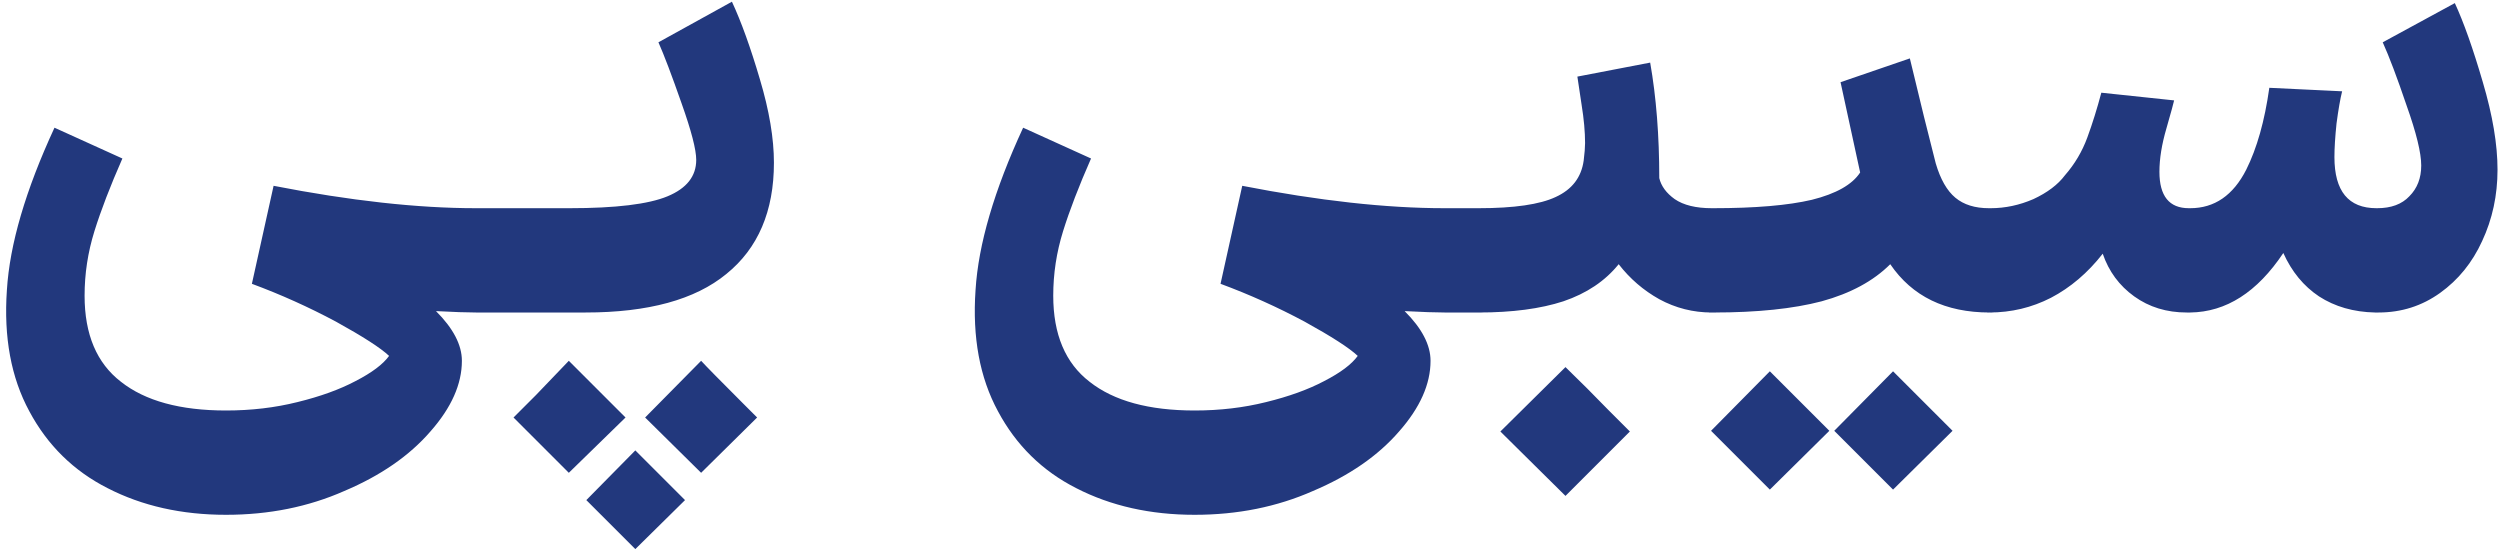 <svg width="200" height="44" viewBox="0 0 200 44" fill="none" xmlns="http://www.w3.org/2000/svg">
<path d="M18.079 41.184C14.533 41.184 11.378 40.475 8.615 39.056C5.89 37.675 3.799 35.621 2.343 32.896C0.887 30.208 0.29 26.979 0.551 23.208C0.775 19.549 2.045 15.219 4.359 10.216L9.791 12.68C8.821 14.883 8.074 16.824 7.551 18.504C7.029 20.184 6.767 21.901 6.767 23.656C6.767 26.755 7.738 29.051 9.679 30.544C11.621 32.075 14.421 32.84 18.079 32.84C20.095 32.84 21.999 32.616 23.791 32.168C25.621 31.72 27.17 31.16 28.439 30.488C29.746 29.816 30.642 29.144 31.127 28.472C30.455 27.837 29.037 26.923 26.871 25.728C24.706 24.571 22.466 23.563 20.151 22.704L21.887 14.864C28.01 16.059 33.405 16.656 38.071 16.656H41.039L41.487 20.856L41.039 25H38.071C37.362 25 36.298 24.963 34.879 24.888C36.261 26.269 36.951 27.595 36.951 28.864C36.951 30.731 36.111 32.616 34.431 34.52C32.751 36.461 30.455 38.048 27.543 39.28C24.669 40.549 21.514 41.184 18.079 41.184ZM40.13 20.856L40.578 16.656H45.562C49.258 16.656 51.871 16.339 53.402 15.704C54.933 15.069 55.698 14.099 55.698 12.792C55.698 11.971 55.306 10.459 54.522 8.256C53.738 6.016 53.122 4.392 52.674 3.384L58.554 0.136C59.301 1.741 60.047 3.813 60.794 6.352C61.541 8.853 61.914 11.075 61.914 13.016C61.914 16.899 60.645 19.867 58.106 21.92C55.605 23.973 51.853 25 46.85 25H40.578L40.13 20.856ZM41.082 33.4C41.082 33.4 41.679 32.803 42.874 31.608L45.506 28.864C45.506 28.864 46.514 29.872 48.53 31.888L50.042 33.4L45.506 37.824L41.082 33.4ZM50.826 36.032C50.826 36.032 51.703 36.909 53.458 38.664L54.802 40.008L50.826 43.928L46.906 40.008L50.826 36.032ZM56.09 28.864C56.463 29.275 57.583 30.413 59.45 32.28C59.45 32.28 59.823 32.653 60.57 33.4L56.09 37.824L51.61 33.4L56.09 28.864ZM95.571 41.184C92.025 41.184 88.87 40.475 86.107 39.056C83.382 37.675 81.291 35.621 79.835 32.896C78.379 30.208 77.782 26.979 78.043 23.208C78.267 19.549 79.537 15.219 81.851 10.216L87.283 12.68C86.313 14.883 85.566 16.824 85.043 18.504C84.521 20.184 84.259 21.901 84.259 23.656C84.259 26.755 85.23 29.051 87.171 30.544C89.113 32.075 91.913 32.84 95.571 32.84C97.587 32.84 99.491 32.616 101.283 32.168C103.113 31.72 104.662 31.16 105.931 30.488C107.238 29.816 108.134 29.144 108.619 28.472C107.947 27.837 106.529 26.923 104.363 25.728C102.198 24.571 99.958 23.563 97.643 22.704L99.379 14.864C105.502 16.059 110.897 16.656 115.563 16.656H118.531L118.979 20.856L118.531 25H115.563C114.854 25 113.79 24.963 112.371 24.888C113.753 26.269 114.443 27.595 114.443 28.864C114.443 30.731 113.603 32.616 111.923 34.52C110.243 36.461 107.947 38.048 105.035 39.28C102.161 40.549 99.006 41.184 95.571 41.184ZM117.958 16.656H118.294C121.132 16.656 123.185 16.357 124.454 15.76C125.761 15.163 126.508 14.192 126.694 12.848C126.769 12.251 126.806 11.784 126.806 11.448C126.806 10.552 126.713 9.525 126.526 8.368C126.34 7.173 126.228 6.427 126.19 6.128L132.014 5.008C132.5 7.771 132.742 10.851 132.742 14.248C132.892 14.883 133.302 15.443 133.974 15.928C134.684 16.413 135.673 16.656 136.942 16.656H137.278L137.726 20.856L137.278 25H136.942C135.449 25 134.049 24.645 132.742 23.936C131.473 23.227 130.39 22.293 129.494 21.136C128.412 22.48 126.937 23.469 125.07 24.104C123.241 24.701 120.982 25 118.294 25H117.958V16.656ZM125.238 29.368C126.396 30.488 127.534 31.627 128.654 32.784L130.39 34.52L125.238 39.672L120.03 34.52L125.238 29.368ZM159.172 25C155.625 25 152.975 23.712 151.22 21.136C149.876 22.48 148.047 23.469 145.732 24.104C143.455 24.701 140.58 25 137.108 25H136.716V16.656H137.052C140.412 16.656 143.044 16.432 144.948 15.984C146.889 15.499 148.177 14.771 148.812 13.8L147.244 6.576L152.788 4.672C153.609 8.107 154.3 10.907 154.86 13.072C155.233 14.341 155.756 15.256 156.428 15.816C157.1 16.376 157.996 16.656 159.116 16.656H159.396L159.844 20.856L159.396 25H159.172ZM141.588 29.704L143.156 31.272L146.348 34.464L141.588 39.168L136.884 34.464L141.588 29.704ZM151.444 29.704L153.012 31.272L156.204 34.464L151.444 39.168L146.74 34.464L151.444 29.704ZM190.002 25C188.285 24.963 186.791 24.533 185.522 23.712C184.29 22.891 183.338 21.733 182.666 20.24C180.575 23.376 178.093 24.963 175.218 25H174.938C173.333 25 171.933 24.571 170.738 23.712C169.543 22.853 168.703 21.715 168.218 20.296C167.023 21.827 165.642 23.003 164.074 23.824C162.543 24.608 160.901 25 159.146 25H158.978L158.53 20.856L158.978 16.656H159.258C160.415 16.656 161.554 16.413 162.674 15.928C163.794 15.405 164.634 14.771 165.194 14.024C165.978 13.128 166.575 12.12 166.986 11C167.397 9.88 167.77 8.685 168.106 7.416L173.93 8.032C173.893 8.219 173.687 8.965 173.314 10.272C172.941 11.541 172.754 12.699 172.754 13.744C172.754 15.685 173.538 16.656 175.106 16.656H175.218C177.159 16.656 178.653 15.629 179.698 13.576C180.557 11.859 181.173 9.675 181.546 7.024L187.37 7.304C187.221 7.901 187.071 8.76 186.922 9.88C186.81 10.963 186.754 11.859 186.754 12.568C186.754 15.293 187.874 16.656 190.114 16.656H190.17C191.29 16.656 192.149 16.339 192.746 15.704C193.381 15.069 193.698 14.248 193.698 13.24C193.698 12.232 193.306 10.627 192.522 8.424C191.775 6.221 191.141 4.541 190.618 3.384L196.386 0.248C197.095 1.779 197.842 3.888 198.626 6.576C199.41 9.227 199.802 11.56 199.802 13.576C199.802 15.629 199.391 17.533 198.57 19.288C197.786 21.005 196.666 22.387 195.21 23.432C193.754 24.477 192.111 25 190.282 25H190.002Z" fill="#22387D"/>
</svg>
